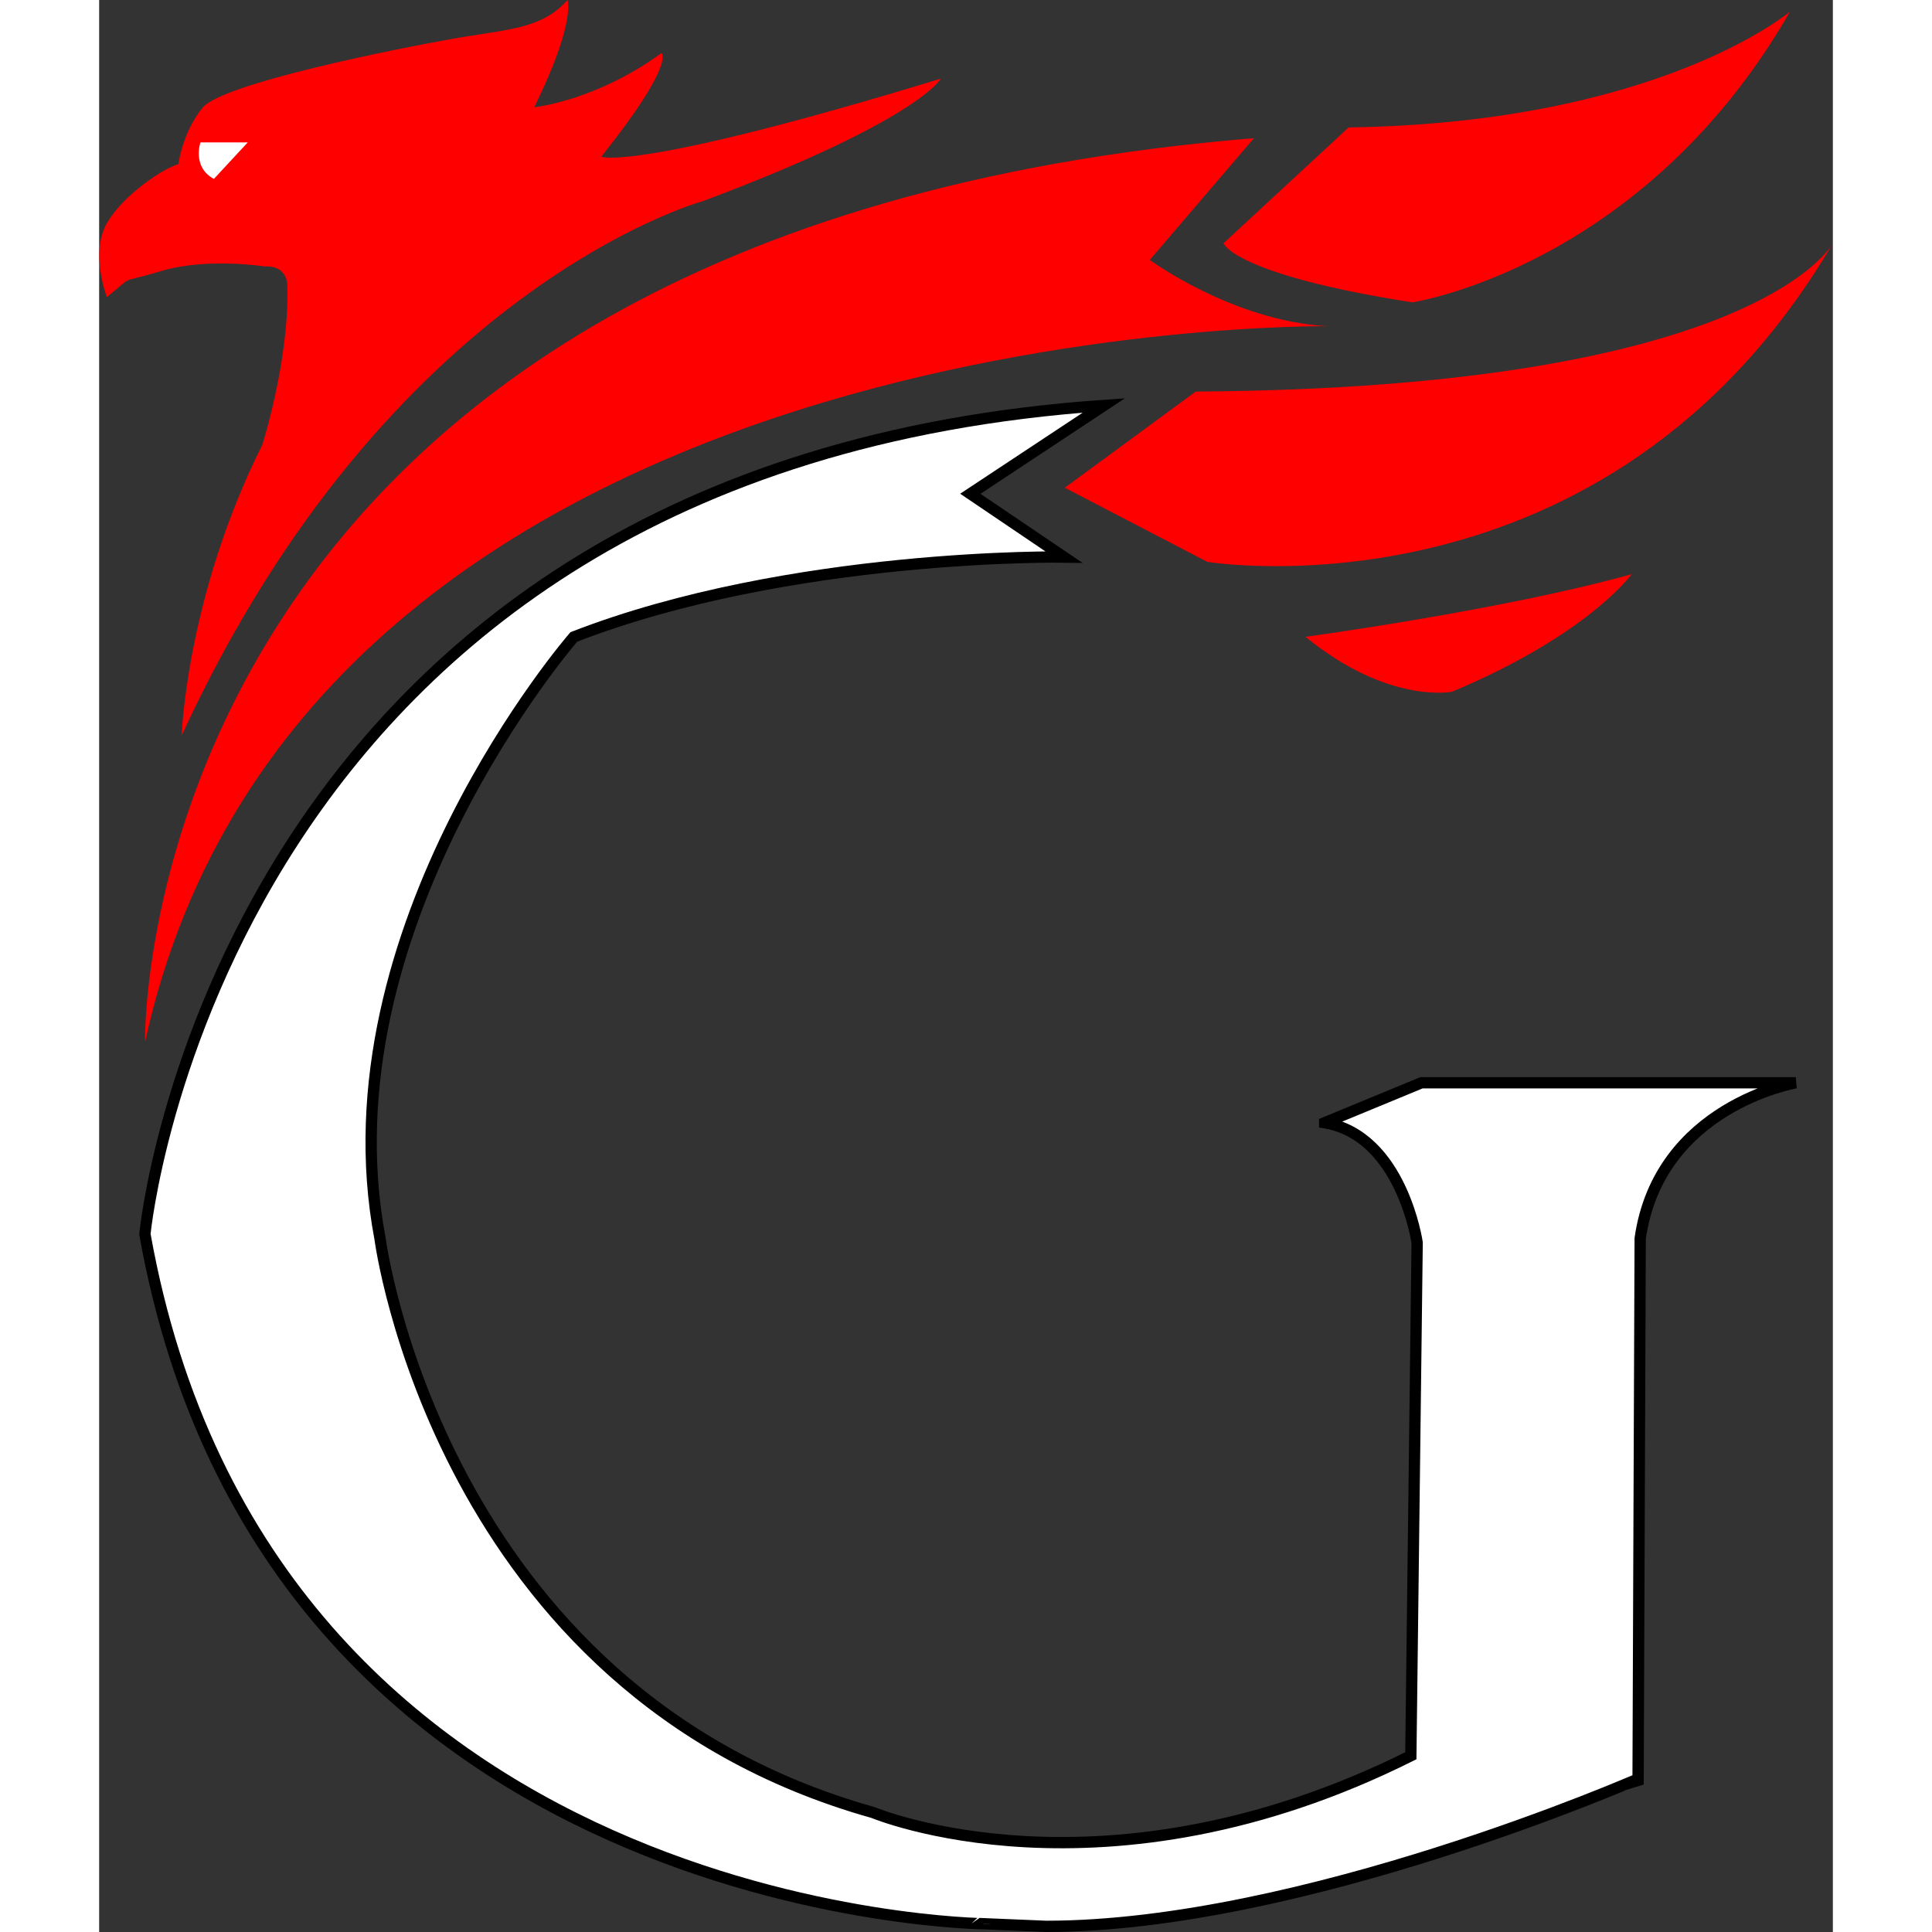 <svg id="Layer_2" data-name="Layer 2" width="32" height="32" xmlns="http://www.w3.org/2000/svg" viewBox="0 0 460.8 513.5"><rect x="0" y="0" width="460.8" height="513.5" fill="#333333" stroke="none"/><defs><style>.cls-1,.cls-3{fill:#fff}.cls-1{stroke:#000;stroke-miterlimit:10;stroke-width:3px}.cls-2{fill:red}</style></defs><title>logo</title><path class="cls-1" d="M351.34 298.41l25.71-10.62h99.5s-36.33 6.15-41.36 41.36l-.56 143.66S345.33 512 277.32 512l-16.21-.68S70.18 509.7 37.76 328c0 0 19.56-204 254.89-220.24l-35.5 23.48L282 148.05s-72.67-1.12-130.24 21.24c0 0-67.16 77.21-51.5 159.93 0 0 15.55 120.11 131.06 152.53 0 0 61.3 25.72 142.91-15.09l1.68-136.39s-4.1-28.41-24.57-31.86z" transform="translate(-25.6)"/><path class="cls-2" d="M346.24 169.26s53.08-7.22 86.7-16.66c0 0-11.5 16.07-47.77 31.26 0 0-16.96 3.39-38.93-14.6zm-29.18-65.19l-34.8 25.56 37.87 19.7s106.23 17.55 166.27-84.67c0 0-20.01 38.49-169.34 39.41zm40.64-70.2l-33.26 30.79s2.78 8.31 50.19 15.7c0 0 61.27-9.23 100.38-77.28-.01 0-34.79 29.56-117.31 30.79z" transform="translate(-25.6)"/><path class="cls-2" d="M332.54 36.72l-27.69 32.36S326.79 85.26 352 86.7c0 0-271.76-3.4-314.2 190.24-.04 0-3.92-215.77 294.74-240.22z" transform="translate(-25.6)"/><path class="cls-2" d="M47.54 195.49s1.2-36.83 21.43-77.28c0 0 7.24-22.64 6.64-42.26 0 0 .3-5.43-6-5.13 0 0-15.39-2.42-27.47 1.21s-6.64.6-14.49 6.94c0 0-4.53-11.77 0-19.62s15.4-14.79 19-15.7c0 0 1.12-8.5 6.41-15s51.84-15.74 66.37-18.32S143.15 7.87 150.08 0c0 0 2.3 5.84-8.83 28.5 0 0 16.29-1.63 33.8-14.39 0 0 3.93 2.58-16 27.55 0 0 9 4.07 90.25-20.76 0 0-5.7 11-63.24 32.57-.06 0-83.68 22.81-138.52 142.02z" transform="translate(-25.6)"/><path class="cls-3" d="M52.53 37.85s-2.29 6.56 3.57 9.7l9-9.7z" transform="translate(-25.6)"/></svg>